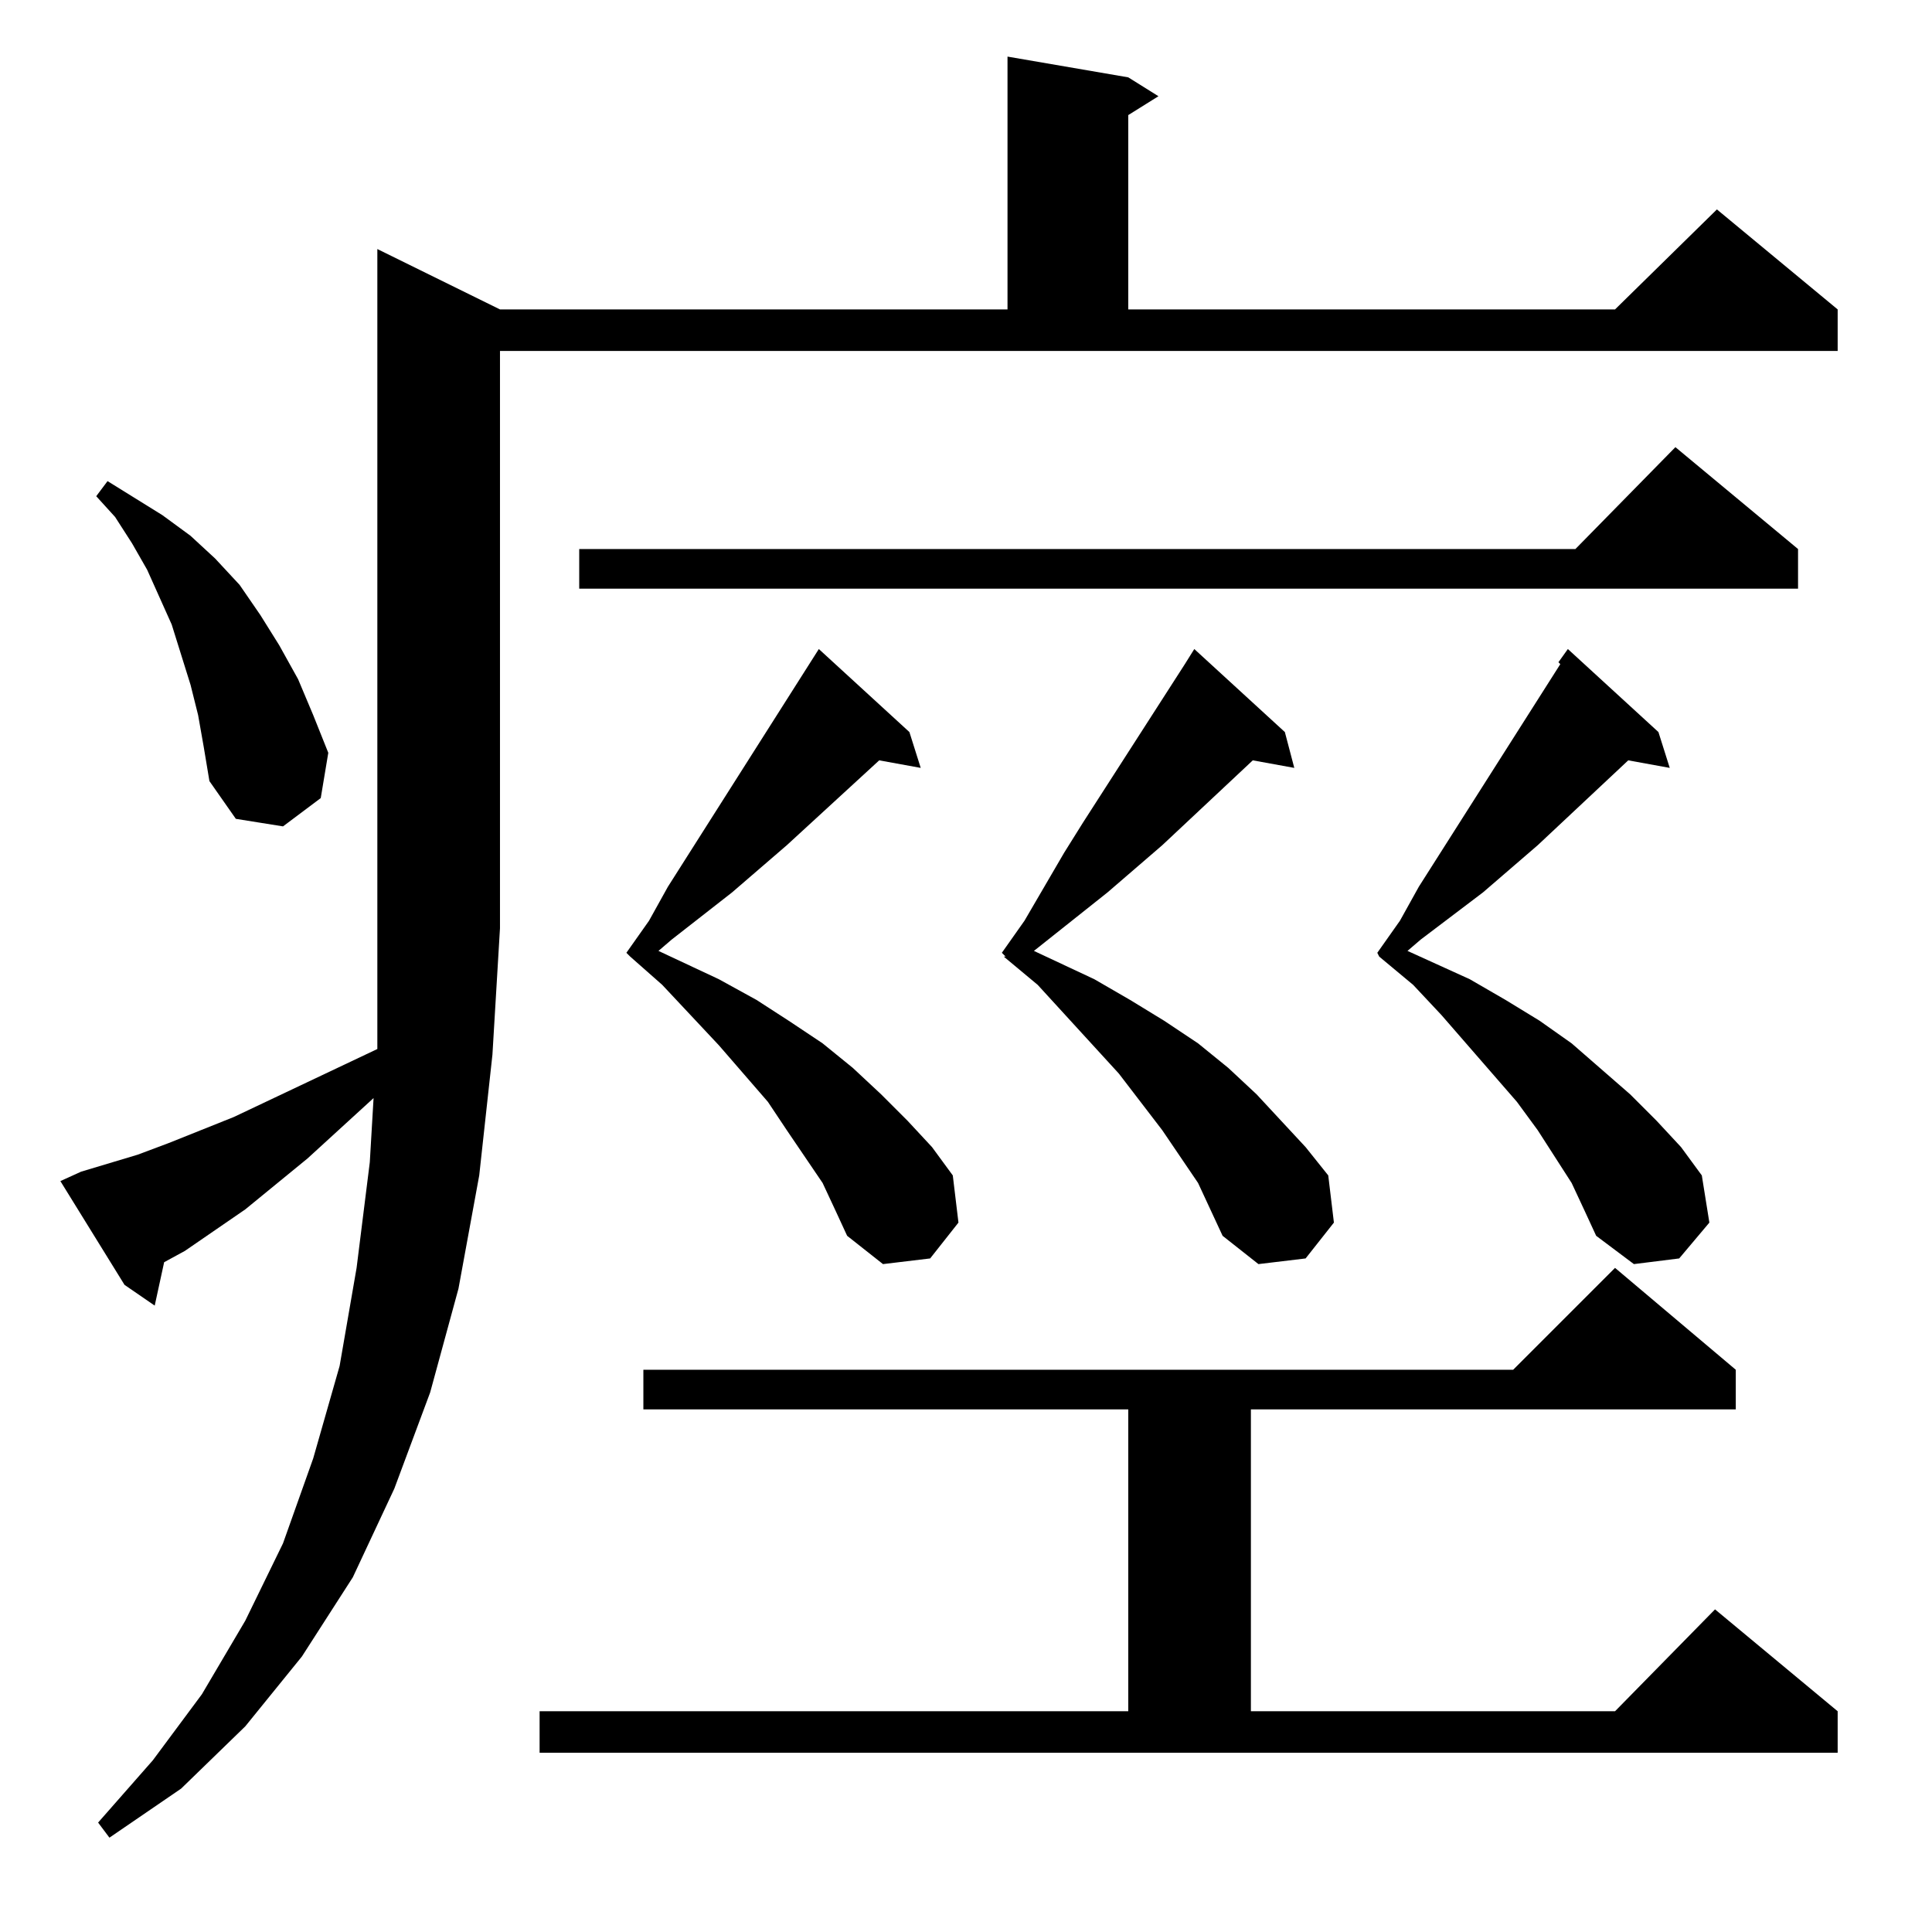 <?xml version="1.0" standalone="no"?>
<!DOCTYPE svg PUBLIC "-//W3C//DTD SVG 1.1//EN" "http://www.w3.org/Graphics/SVG/1.1/DTD/svg11.dtd" >
<svg xmlns="http://www.w3.org/2000/svg" xmlns:xlink="http://www.w3.org/1999/xlink" version="1.1" viewBox="0 -144 1024 1024">
  <g transform="matrix(1 0 0 -1 0 880)">
   <path fill="currentColor"
d="M43 403l30 9l16 6l35 14l76 36v64v360l65 -32h269v134l64 -11l16 -10l-16 -10v-103h258l54 53l64 -53v-22h-709v-306l-4 -67l-7 -64l-11 -60l-15 -55l-19 -51l-22 -47l-27 -42l-30 -37l-34 -33l-38 -26l-6 8l29 33l26 35l23 39l20 41l16 45l14 49l9 52l7 56l2 34l-35 -32
l-33 -27l-32 -22l-11 -6l-5 -23l-16 11l-34 55zM286 117h312v160h-257v21h461l54 54l64 -54v-21h-257v-160h193l53 54l65 -54v-22h-688v22zM833 397l-18 28l-11 15l-40 46l-15 16l-18 15l-1 2l12 17l10 18l75 118l-1 1l5 7l48 -44l6 -19l-22 4l-48 -45l-29 -25l-33 -25
l-7 -6l33 -15l19 -11l18 -11l17 -12l31 -27l14 -14l13 -14l11 -15l4 -25l-16 -19l-24 -3l-20 15l-6 13zM635 397l-19 28l-23 30l-43 47l-18 15h1l-2 2l12 17l21 36l10 16l54 84l5 8l48 -44l5 -19l-22 4l-48 -45l-29 -25l-39 -31l32 -15l19 -11l18 -11l18 -12l16 -13l15 -14
l26 -28l12 -15l3 -25l-15 -19l-25 -3l-19 15zM436 397l-19 28l-10 15l-26 30l-30 32l-17 15l-2 2l12 17l10 18l80 126l48 -44l6 -19l-22 4l-49 -45l-29 -25l-32 -25l-7 -6l32 -15l20 -11l17 -11l18 -12l16 -13l15 -14l14 -14l13 -14l11 -15l3 -25l-15 -19l-25 -3l-19 15
l-6 13zM105 645l-4 16l-5 16l-5 16l-13 29l-8 14l-9 14l-10 11l6 8l29 -18l15 -11l13 -12l13 -14l11 -16l10 -16l10 -18l8 -19l8 -20l-4 -24l-20 -15l-25 4l-14 20l-3 18zM953 733v-21h-646v21h528l53 54z" />
  </g>

</svg>
